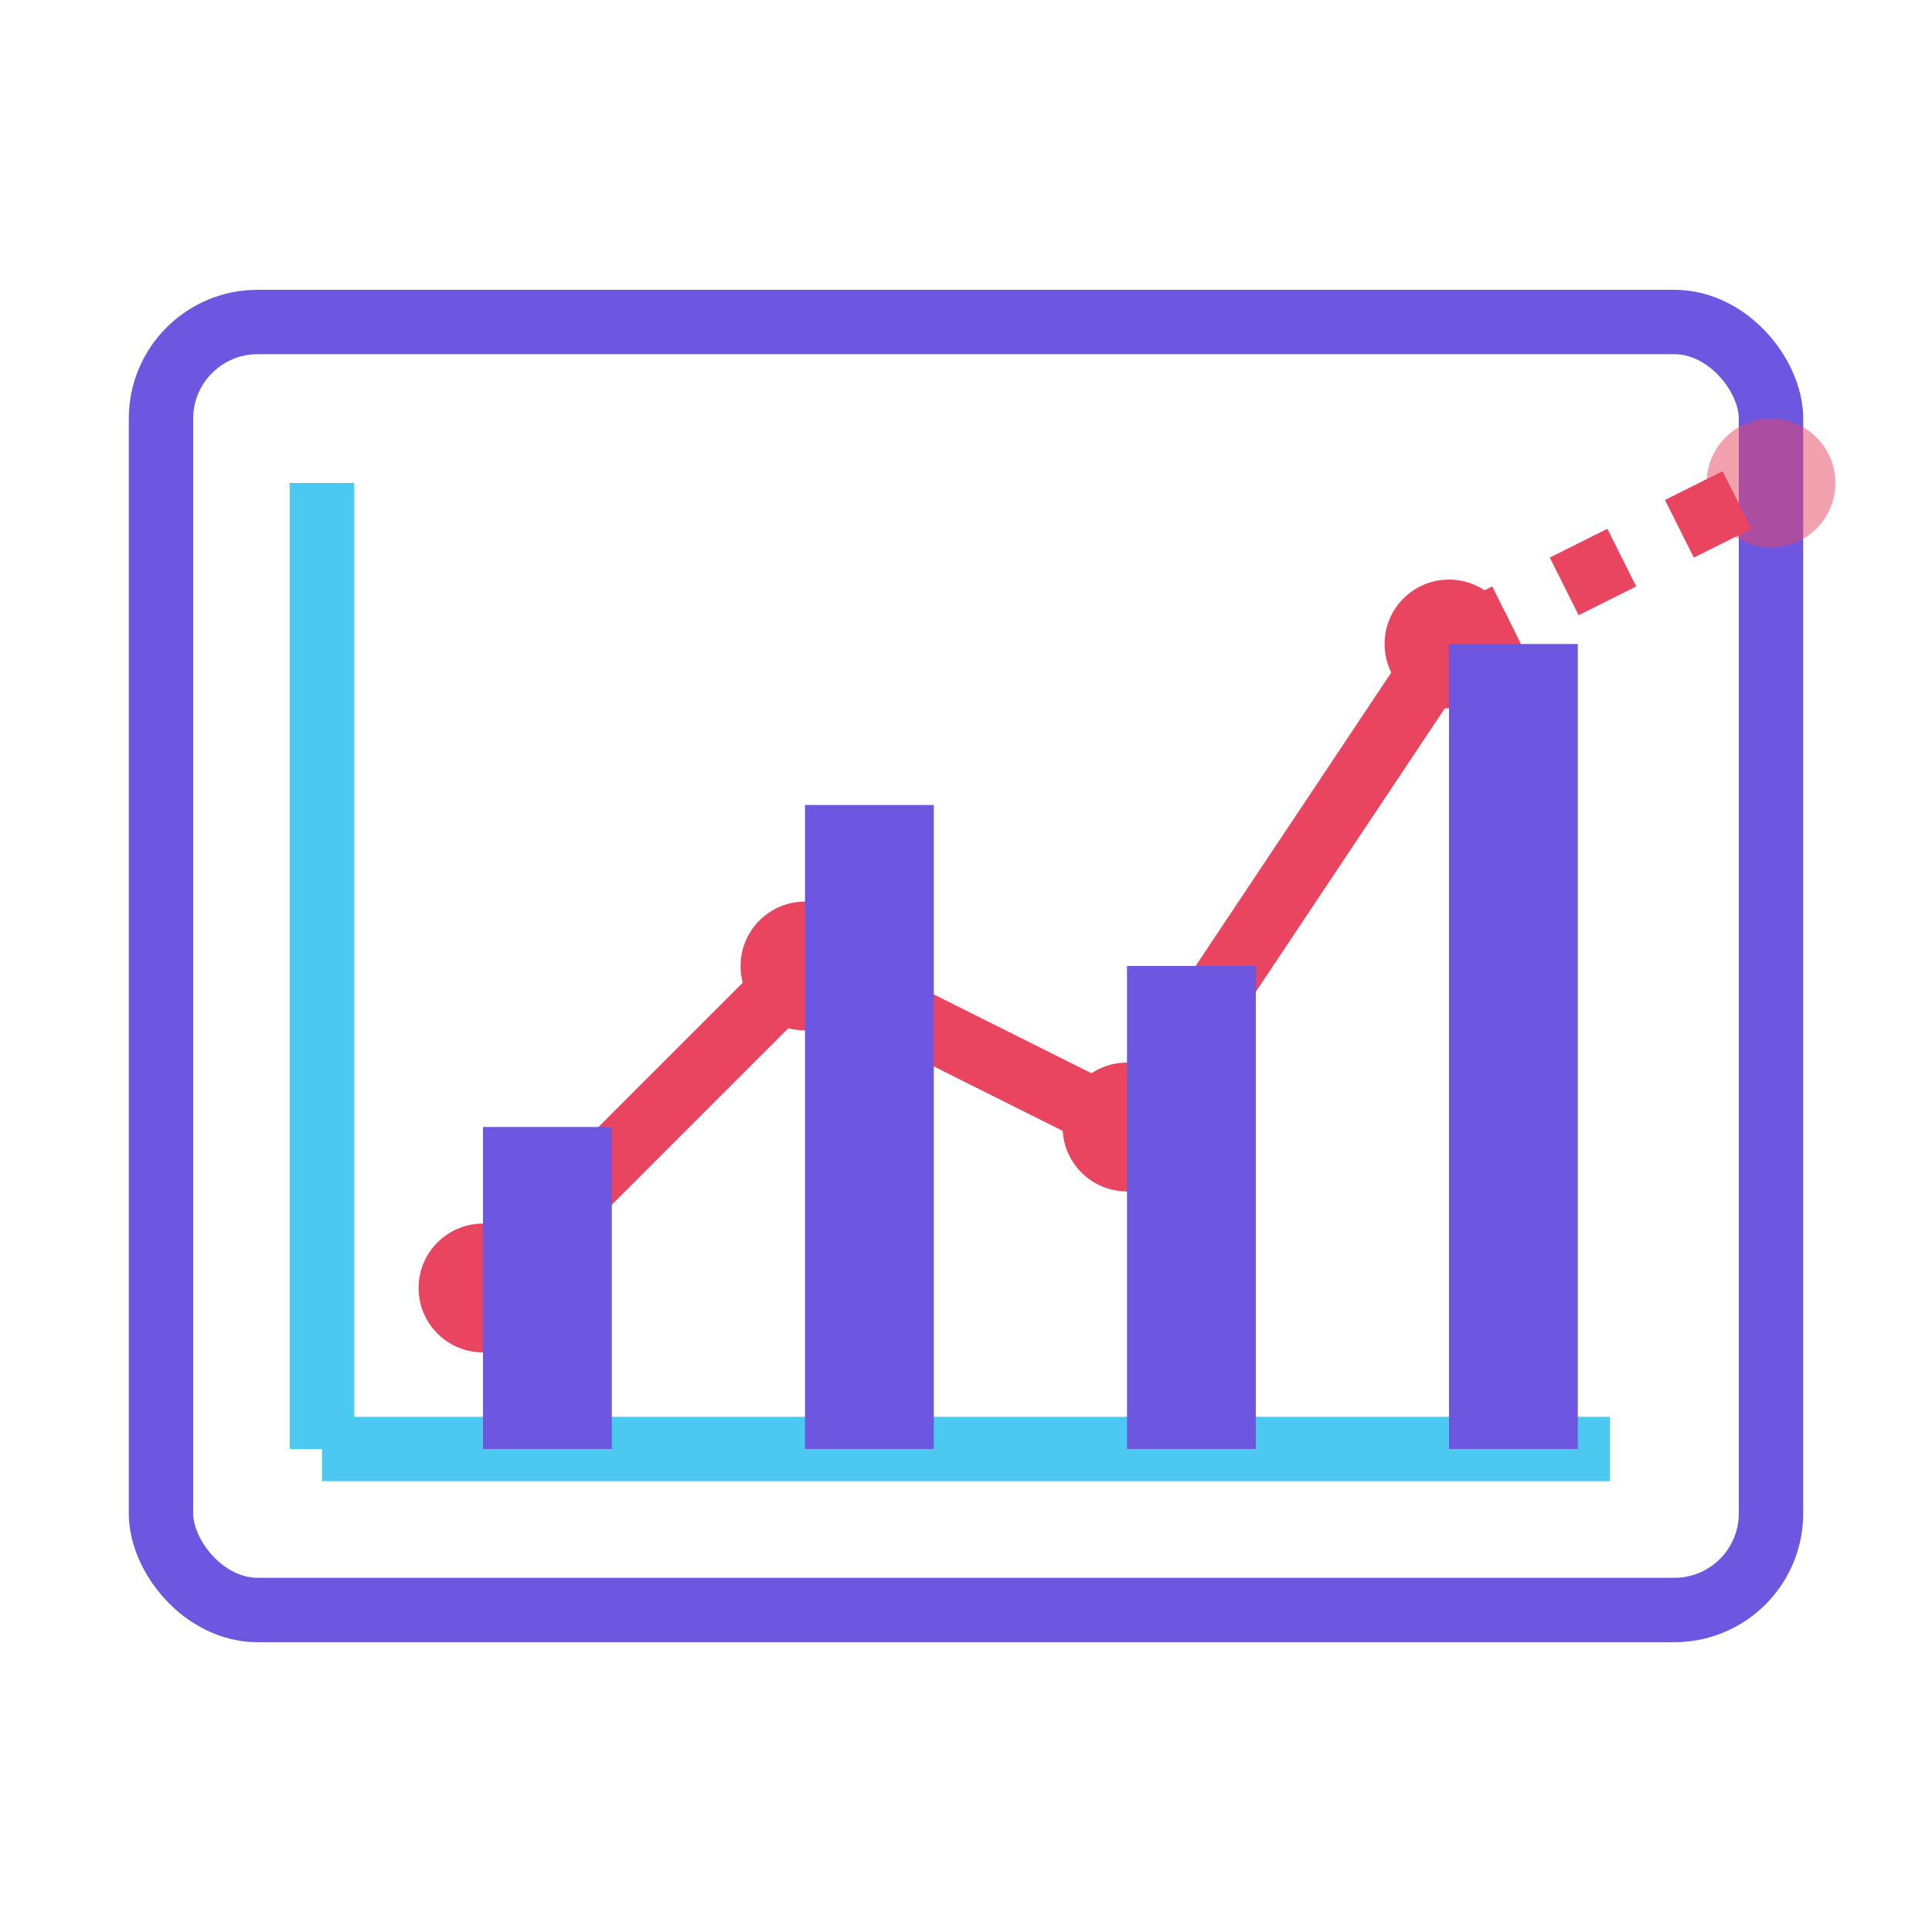 <?xml version="1.0" encoding="UTF-8"?>
<svg xmlns="http://www.w3.org/2000/svg" width="60" height="60" viewBox="0 0 60 60">
  <!-- Chart Background -->
  <rect x="5" y="10" width="50" height="40" rx="3" ry="3" fill="none" stroke="#6E57E0" stroke-width="2"/>
  
  <!-- Coordinates -->
  <line x1="10" y1="45" x2="50" y2="45" stroke="#4CC9F0" stroke-width="2"/>
  <line x1="10" y1="45" x2="10" y2="15" stroke="#4CC9F0" stroke-width="2"/>
  
  <!-- Data Points -->
  <circle cx="15" cy="40" r="2" fill="#e94560"/>
  <circle cx="25" cy="30" r="2" fill="#e94560"/>
  <circle cx="35" cy="35" r="2" fill="#e94560"/>
  <circle cx="45" cy="20" r="2" fill="#e94560"/>
  <circle cx="55" cy="15" r="2" fill="#e94560" opacity="0.5"/>
  
  <!-- Trend Line -->
  <path d="M15,40 L25,30 L35,35 L45,20" fill="none" stroke="#e94560" stroke-width="2"/>
  
  <!-- Predictive Line (Dashed) -->
  <path d="M45,20 L55,15" fill="none" stroke="#e94560" stroke-width="2" stroke-dasharray="2 2"/>
  
  <!-- Analytics Bars -->
  <rect x="15" y="45" width="4" height="-10" fill="#6E57E0"/>
  <rect x="25" y="45" width="4" height="-20" fill="#6E57E0"/>
  <rect x="35" y="45" width="4" height="-15" fill="#6E57E0"/>
  <rect x="45" y="45" width="4" height="-25" fill="#6E57E0"/>
</svg> 